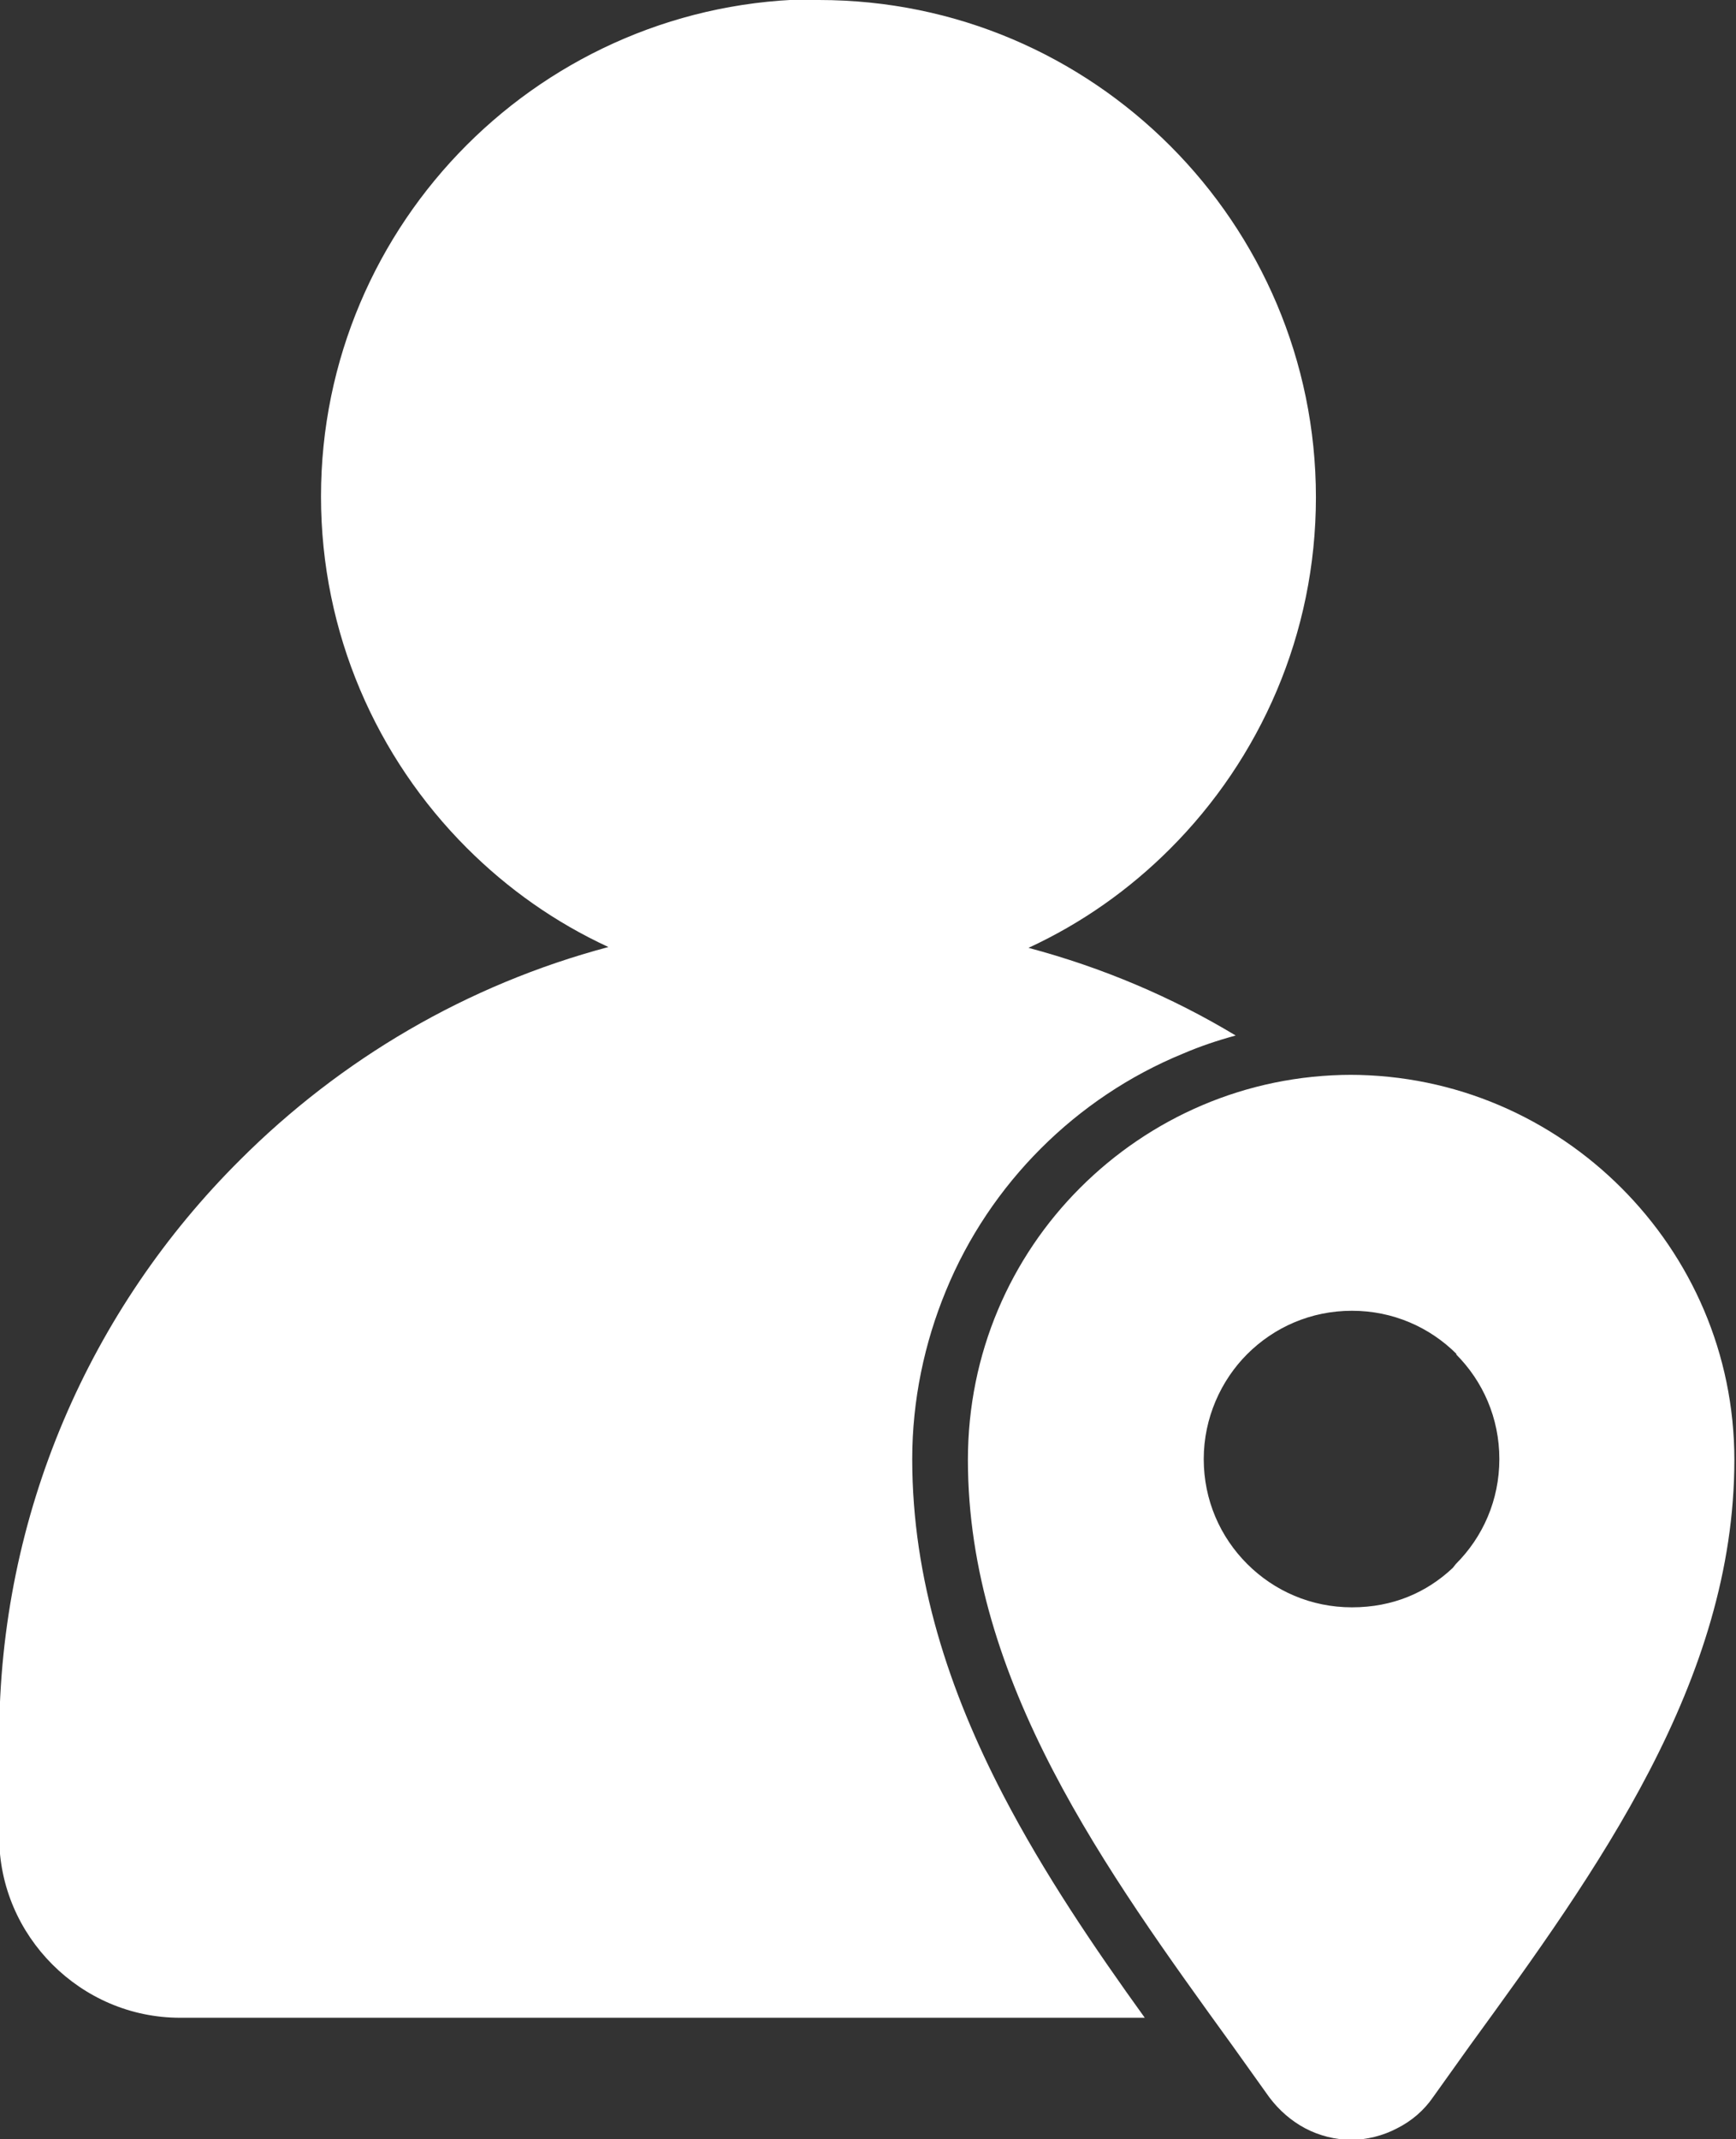 <?xml version="1.0" encoding="UTF-8"?>
<svg id="Layer_2" data-name="Layer 2" xmlns="http://www.w3.org/2000/svg" viewBox="0 0 21.2 26.11">
  <rect x="0" y="0" width="21.2" height="26.11" fill="#333333" stroke="none"/>
  <defs>
    <style>
      .cls-1 {
        fill: #fff;
        fill-rule: evenodd;
      }
    </style>
  </defs>
  <g id="Layer_1-2" data-name="Layer 1">
    <path class="cls-1" d="M10,0c1.68,0,3.19.68,4.29,1.78s1.78,2.62,1.78,4.29-.68,3.19-1.78,4.29c-.5.5-1.08.91-1.73,1.21.9.24,1.75.6,2.53,1.07-.22.06-.43.13-.64.22-.66.27-1.25.67-1.74,1.16-.49.49-.89,1.08-1.16,1.74-.26.63-.41,1.33-.41,2.05,0,1.47.45,2.83,1.11,4.1.5.96,1.11,1.86,1.73,2.72H2.2c-.61,0-1.16-.25-1.56-.65-.4-.4-.65-.95-.65-1.56v-1.2c0-2.75,1.12-5.25,2.94-7.06,1.23-1.23,2.77-2.14,4.5-2.6-.65-.3-1.23-.71-1.73-1.21-1.1-1.1-1.78-2.62-1.78-4.29s.68-3.19,1.78-4.29c1.1-1.1,2.62-1.78,4.29-1.78h0ZM16.51,13.12c-1.3,0-2.47.53-3.32,1.38s-1.37,2.02-1.37,3.32c0,2.7,1.69,5.02,3.23,7.15l.45.63c.12.16.27.29.44.38.17.09.37.14.56.14s.39-.05.56-.14c.18-.09.33-.22.44-.38l.45-.63c1.55-2.13,3.23-4.45,3.23-7.15,0-1.3-.53-2.47-1.38-3.32-.85-.85-2.02-1.38-3.32-1.38h0ZM17.79,16.53c-.33-.33-.78-.53-1.28-.53s-.95.2-1.28.53h0c-.32.32-.53.78-.53,1.28s.2.95.53,1.28c.33.33.78.53,1.28.53s.91-.18,1.23-.48l.04-.05c.33-.33.53-.78.53-1.28s-.2-.95-.53-1.28Z"/>
  </g>
</svg>